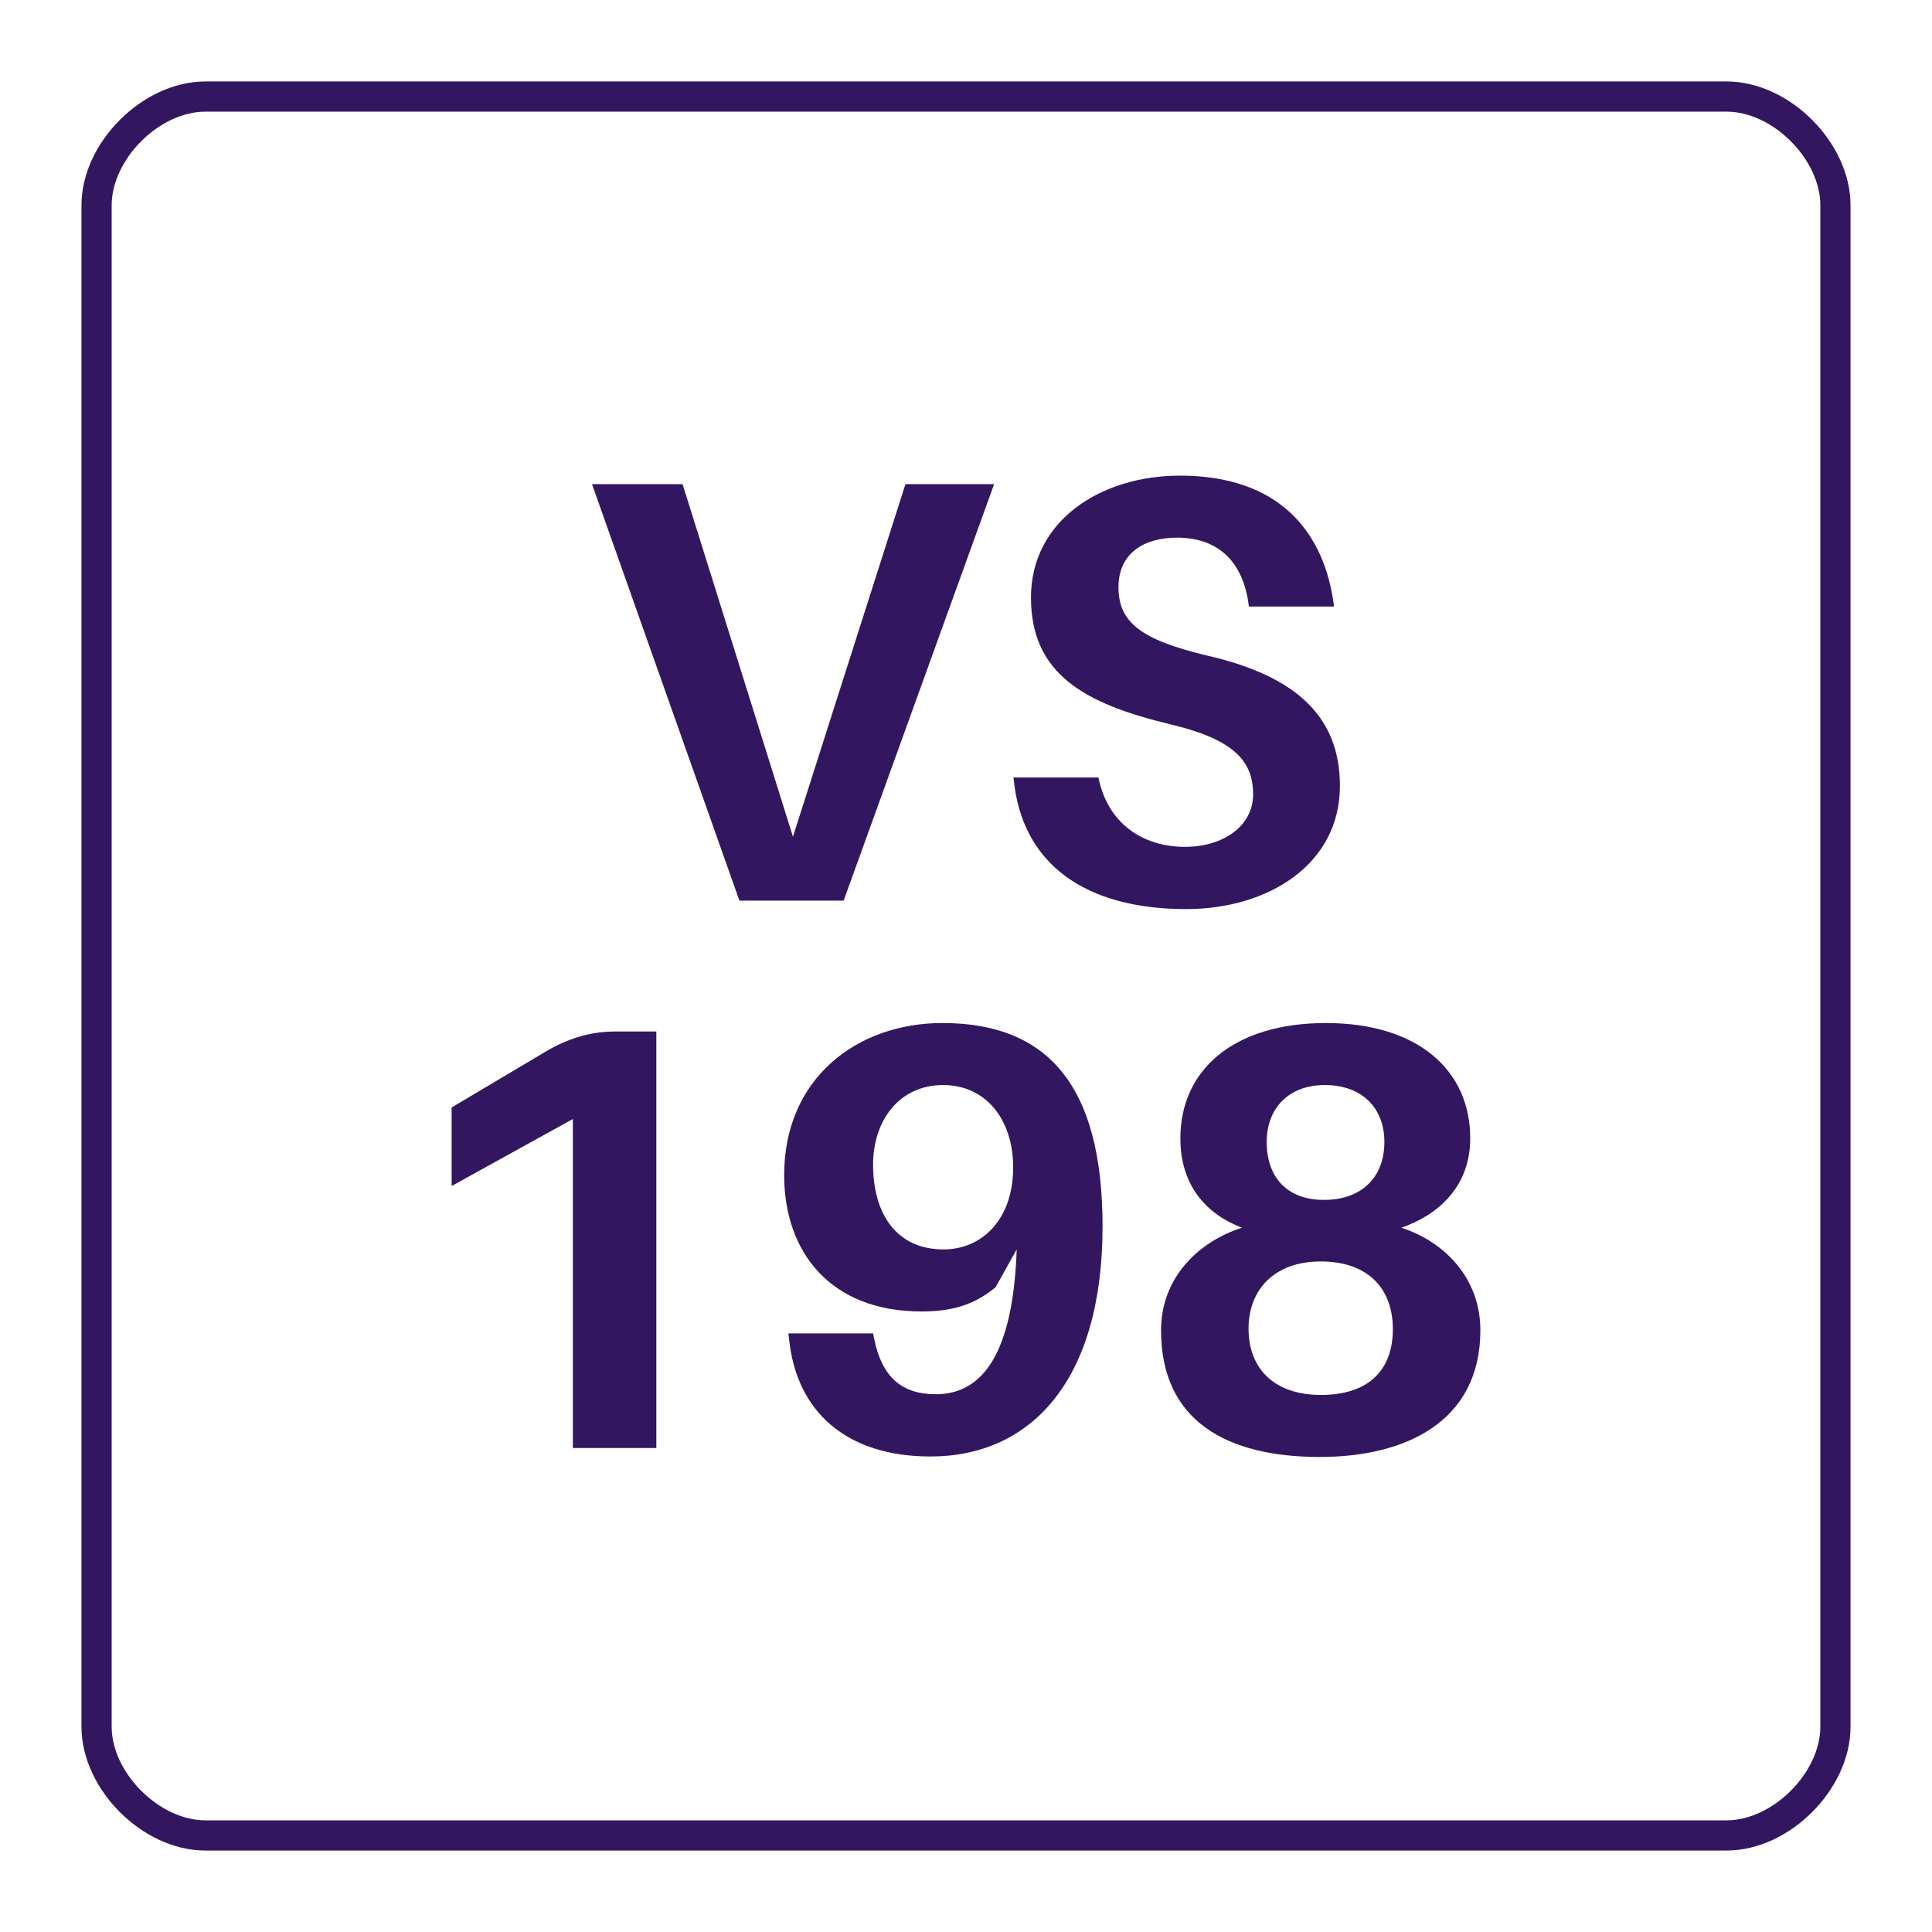 <?xml version="1.0" encoding="UTF-8"?>
<svg xmlns="http://www.w3.org/2000/svg" xmlns:xlink="http://www.w3.org/1999/xlink" width="128pt" height="128pt" viewBox="0 0 128 128" version="1.1">
<defs>
<g>
<symbol overflow="visible" id="glyph0-0">
<path style="stroke:none;" d="M 0 0 L 20 0 L 20 -28 L 0 -28 Z M 10 -15.797 L 3.203 -26 L 16.797 -26 Z M 11.203 -14 L 18 -24.203 L 18 -3.797 Z M 3.203 -2 L 10 -12.203 L 16.797 -2 Z M 2 -24.203 L 8.797 -14 L 2 -3.797 Z M 2 -24.203 "/>
</symbol>
<symbol overflow="visible" id="glyph0-1">
<path style="stroke:none;" d="M 17.953 0 L 27.922 -27.594 L 22.047 -27.594 L 14.594 -4.234 L 7.281 -27.594 L 1.281 -27.594 L 11.047 0 Z M 17.953 0 "/>
</symbol>
<symbol overflow="visible" id="glyph0-2">
<path style="stroke:none;" d="M 12.719 -28.156 C 7.438 -28.156 2.844 -25.156 2.844 -20.078 C 2.844 -15 6.406 -13.047 12.047 -11.688 C 16.125 -10.719 17.562 -9.359 17.562 -7.047 C 17.562 -4.922 15.562 -3.562 13.047 -3.562 C 10.234 -3.562 7.922 -5.125 7.312 -8.156 L 1.688 -8.156 C 2.203 -2.359 6.516 0.562 13.125 0.562 C 18.562 0.562 23.312 -2.406 23.312 -7.594 C 23.312 -12.047 20.594 -14.844 14.516 -16.234 C 10.125 -17.281 8.641 -18.438 8.641 -20.766 C 8.641 -23 10.312 -24.047 12.516 -24.047 C 15.406 -24.047 16.953 -22.281 17.281 -19.484 L 22.922 -19.484 C 22.312 -24.406 19.312 -28.156 12.719 -28.156 Z M 12.719 -28.156 "/>
</symbol>
<symbol overflow="visible" id="glyph0-3">
<path style="stroke:none;" d="M 18.484 -27.594 L 15.766 -27.594 C 14.234 -27.594 12.797 -27.203 11.312 -26.359 L 4.922 -22.562 L 4.922 -17.359 L 12.953 -21.797 L 12.953 0 L 18.484 0 Z M 18.484 -27.594 "/>
</symbol>
<symbol overflow="visible" id="glyph0-4">
<path style="stroke:none;" d="M 12.438 -28.156 C 6.766 -28.156 1.953 -24.484 1.953 -18.078 C 1.953 -13 5 -9.047 11.047 -9.047 C 13 -9.047 14.484 -9.438 15.953 -10.641 L 17.359 -13.156 C 17.125 -6.359 15.156 -3.562 12 -3.562 C 9.719 -3.562 8.438 -4.719 7.922 -7.203 L 7.844 -7.594 L 2.234 -7.594 L 2.281 -7.203 C 2.766 -2.438 6.047 0.562 11.641 0.562 C 18.281 0.562 23.047 -4.438 23.047 -14.688 C 23.047 -24.078 19.359 -28.156 12.438 -28.156 Z M 12.516 -13.156 C 9.359 -13.156 7.844 -15.562 7.844 -18.766 C 7.844 -21.719 9.594 -24.047 12.484 -24.047 C 15.312 -24.047 17.125 -21.766 17.125 -18.594 C 17.125 -15.078 15 -13.156 12.516 -13.156 Z M 12.516 -13.156 "/>
</symbol>
<symbol overflow="visible" id="glyph0-5">
<path style="stroke:none;" d="M 17.844 -14.594 C 20.281 -15.438 22.406 -17.312 22.406 -20.516 C 22.406 -25.078 18.875 -28.156 12.844 -28.156 C 6.766 -28.156 3.203 -25.078 3.203 -20.516 C 3.203 -17.359 4.953 -15.484 7.281 -14.594 C 4.438 -13.688 1.922 -11.312 1.922 -7.797 C 1.922 -1.766 6.312 0.594 12.438 0.594 C 18.156 0.594 23.078 -1.766 23.078 -7.797 C 23.078 -11.312 20.641 -13.688 17.844 -14.594 Z M 12.766 -24.047 C 15.281 -24.047 16.719 -22.484 16.719 -20.281 C 16.719 -17.922 15.203 -16.438 12.719 -16.438 C 10.281 -16.438 8.922 -17.922 8.922 -20.281 C 8.922 -22.484 10.359 -24.047 12.766 -24.047 Z M 12.516 -3.516 C 9.438 -3.516 7.719 -5.234 7.719 -7.922 C 7.719 -10.484 9.438 -12.359 12.484 -12.359 C 15.766 -12.359 17.281 -10.438 17.281 -7.875 C 17.281 -5.281 15.797 -3.516 12.516 -3.516 Z M 12.516 -3.516 "/>
</symbol>
</g>
</defs>
<g id="surface1001">
<path style="fill:none;stroke-width:2;stroke-linecap:butt;stroke-linejoin:miter;stroke:rgb(19.608%,9.02%,37.647%);stroke-opacity:1;stroke-miterlimit:10;" d="M 13.602 6.398 L 114.398 6.398 C 118 6.398 121.602 10 121.602 13.602 L 121.602 114.398 C 121.602 118 118 121.602 114.398 121.602 L 13.602 121.602 C 10 121.602 6.398 118 6.398 114.398 L 6.398 13.602 C 6.398 10 10 6.398 13.602 6.398 Z M 13.602 6.398 "/>
<g style="fill:rgb(19.608%,9.02%,37.647%);fill-opacity:1;">
  <use xlink:href="#glyph0-1" x="37.941" y="59.668"/>
  <use xlink:href="#glyph0-2" x="65.461" y="59.668"/>
</g>
<g style="fill:rgb(19.608%,9.02%,37.647%);fill-opacity:1;">
  <use xlink:href="#glyph0-3" x="25" y="95.934"/>
  <use xlink:href="#glyph0-4" x="50" y="95.934"/>
  <use xlink:href="#glyph0-5" x="75" y="95.934"/>
</g>
</g>
</svg>
